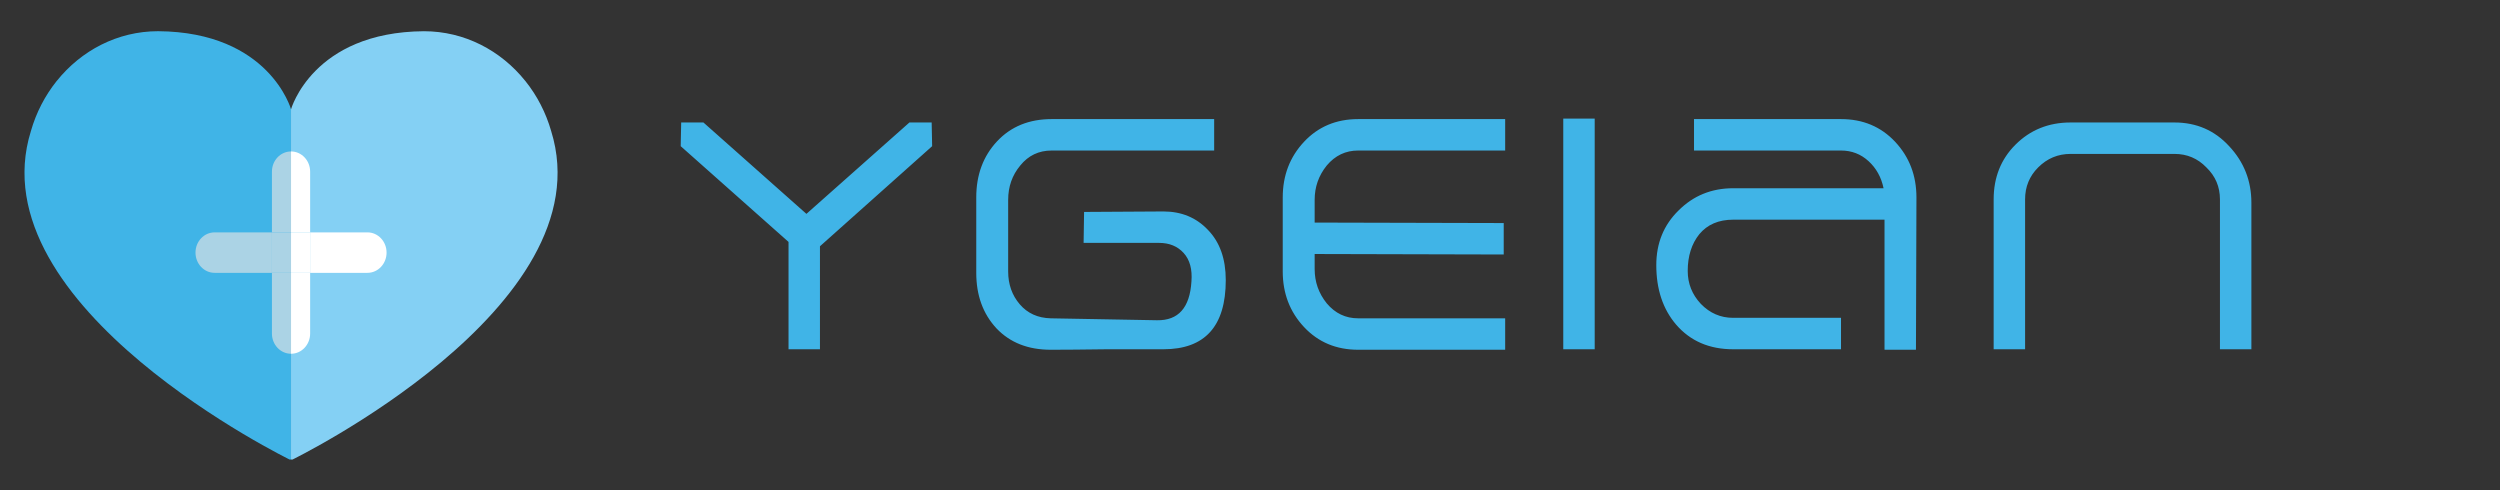 <svg width="408" height="80" viewBox="0 0 408 80" fill="none" xmlns="http://www.w3.org/2000/svg">
<rect x="0" y="0" width="408" height="80" fill="#333333" stroke="none"/>
<g clip-path="url(#clip0_107_155)">
<path d="M25.806 5.092C19.183 5.092 13.255 8.239 9.276 13.195L9.27 13.192C9.254 13.212 9.242 13.232 9.226 13.251C7.346 15.609 5.908 18.369 5.042 21.394C-3.908 50.143 47.497 75.115 47.497 75.115C47.497 75.115 47.497 75.115 47.497 28.06V17.841C47.497 17.841 43.976 5.224 25.806 5.092Z" fill="#40B4E7"/>
<path d="M89.952 21.397C89.085 18.369 87.648 15.609 85.767 13.255C85.752 13.235 85.74 13.215 85.724 13.195L85.718 13.199C81.739 8.243 75.811 5.096 69.188 5.096C51.017 5.228 47.494 17.844 47.494 17.844V28.064C47.494 75.119 47.494 75.119 47.494 75.119C47.494 75.119 98.902 50.147 89.952 21.397Z" fill="#84D0F4"/>
<path d="M47.497 24.716C45.776 24.716 44.379 26.195 44.379 28.017V37.923H47.497V24.716Z" fill="#ABD3E5"/>
<path d="M44.379 44.527V54.432C44.379 56.255 45.776 57.734 47.497 57.734V44.527H44.379Z" fill="#ABD3E5"/>
<path d="M31.905 41.225C31.905 43.048 33.303 44.527 35.024 44.527H44.379V37.923H35.024C33.303 37.923 31.905 39.402 31.905 41.225Z" fill="#ABD3E5"/>
<path d="M47.497 37.923H44.379V44.527H47.497V37.923Z" fill="#ABD3E5"/>
<path d="M47.497 57.734C49.218 57.734 50.615 56.255 50.615 54.432V44.527H47.497V57.734Z" fill="white"/>
<path d="M50.615 37.923V28.017C50.615 26.195 49.218 24.716 47.497 24.716V37.923H50.615Z" fill="white"/>
<path d="M59.97 37.923H50.615V44.527H59.97C61.691 44.527 63.088 43.048 63.088 41.225C63.088 39.402 61.691 37.923 59.97 37.923Z" fill="white"/>
<path d="M50.615 37.923H47.497V44.527H50.615V37.923Z" fill="white"/>
</g>
<path d="M133.817 57H128.688V39.481L111.09 23.856L111.169 19.989H114.799L131.608 34.904L148.417 19.989H152.047L152.126 23.856L133.817 40.191V57ZM200.045 45.715C200.045 53.238 196.651 57 189.865 57C187.708 57 184.63 57 180.632 57C176.686 57.053 173.635 57.079 171.478 57.079C167.795 57.079 164.849 55.922 162.639 53.607C160.43 51.239 159.325 48.214 159.325 44.531V32.221C159.325 28.538 160.456 25.487 162.718 23.067C164.98 20.646 167.953 19.436 171.635 19.436H198.151V24.566H171.635C169.531 24.566 167.821 25.381 166.506 27.012C165.191 28.591 164.533 30.458 164.533 32.615V44.295C164.533 46.399 165.164 48.188 166.427 49.661C167.69 51.134 169.373 51.897 171.478 51.949L188.839 52.265C192.311 52.318 194.179 50.213 194.442 45.952C194.6 43.953 194.179 42.401 193.179 41.296C192.18 40.191 190.838 39.639 189.155 39.639H176.844L176.923 34.588L189.865 34.509C192.811 34.509 195.231 35.509 197.125 37.508C199.072 39.507 200.045 42.243 200.045 45.715ZM245.643 57.079H221.653C218.076 57.079 215.13 55.843 212.815 53.37C210.5 50.897 209.342 47.872 209.342 44.295V32.221C209.342 28.643 210.5 25.618 212.815 23.145C215.13 20.673 218.076 19.436 221.653 19.436H245.643V24.566H221.653C219.601 24.566 217.892 25.381 216.524 27.012C215.208 28.643 214.551 30.511 214.551 32.615V36.324L245.407 36.403V41.533L214.551 41.454V43.9C214.551 46.005 215.208 47.872 216.524 49.503C217.892 51.134 219.601 51.949 221.653 51.949H245.643V57.079ZM260.254 57H255.124V19.358H260.254V57ZM312.763 32.221L312.684 57.079H307.554V35.851H282.854C280.487 35.851 278.645 36.64 277.33 38.218C276.067 39.797 275.436 41.796 275.436 44.216C275.436 46.268 276.146 48.056 277.567 49.582C279.04 51.108 280.802 51.87 282.854 51.87H300.452V57H282.854C278.961 57 275.857 55.658 273.542 52.975C271.385 50.45 270.307 47.215 270.307 43.269C270.307 39.691 271.517 36.719 273.937 34.351C276.357 31.931 279.329 30.721 282.854 30.721H307.397C307.028 28.933 306.213 27.459 304.95 26.302C303.688 25.145 302.188 24.566 300.452 24.566H276.462V19.436H300.452C304.03 19.436 306.976 20.673 309.291 23.145C311.605 25.618 312.763 28.643 312.763 32.221ZM367.426 57H362.296V32.536C362.296 30.485 361.56 28.748 360.087 27.328C358.666 25.855 356.93 25.118 354.878 25.118H337.912C335.86 25.118 334.097 25.855 332.624 27.328C331.204 28.748 330.494 30.485 330.494 32.536V57H325.364V32.536C325.364 28.959 326.548 25.986 328.915 23.619C331.335 21.199 334.334 19.989 337.912 19.989H354.878C358.456 19.989 361.428 21.278 363.796 23.856C366.216 26.434 367.426 29.511 367.426 33.089V57Z" fill="#40B4E7"/>
<defs>
<clipPath id="clip0_107_155">
<rect width="87" height="70" fill="white" transform="translate(4 5)"/>
</clipPath>
</defs>
</svg>

